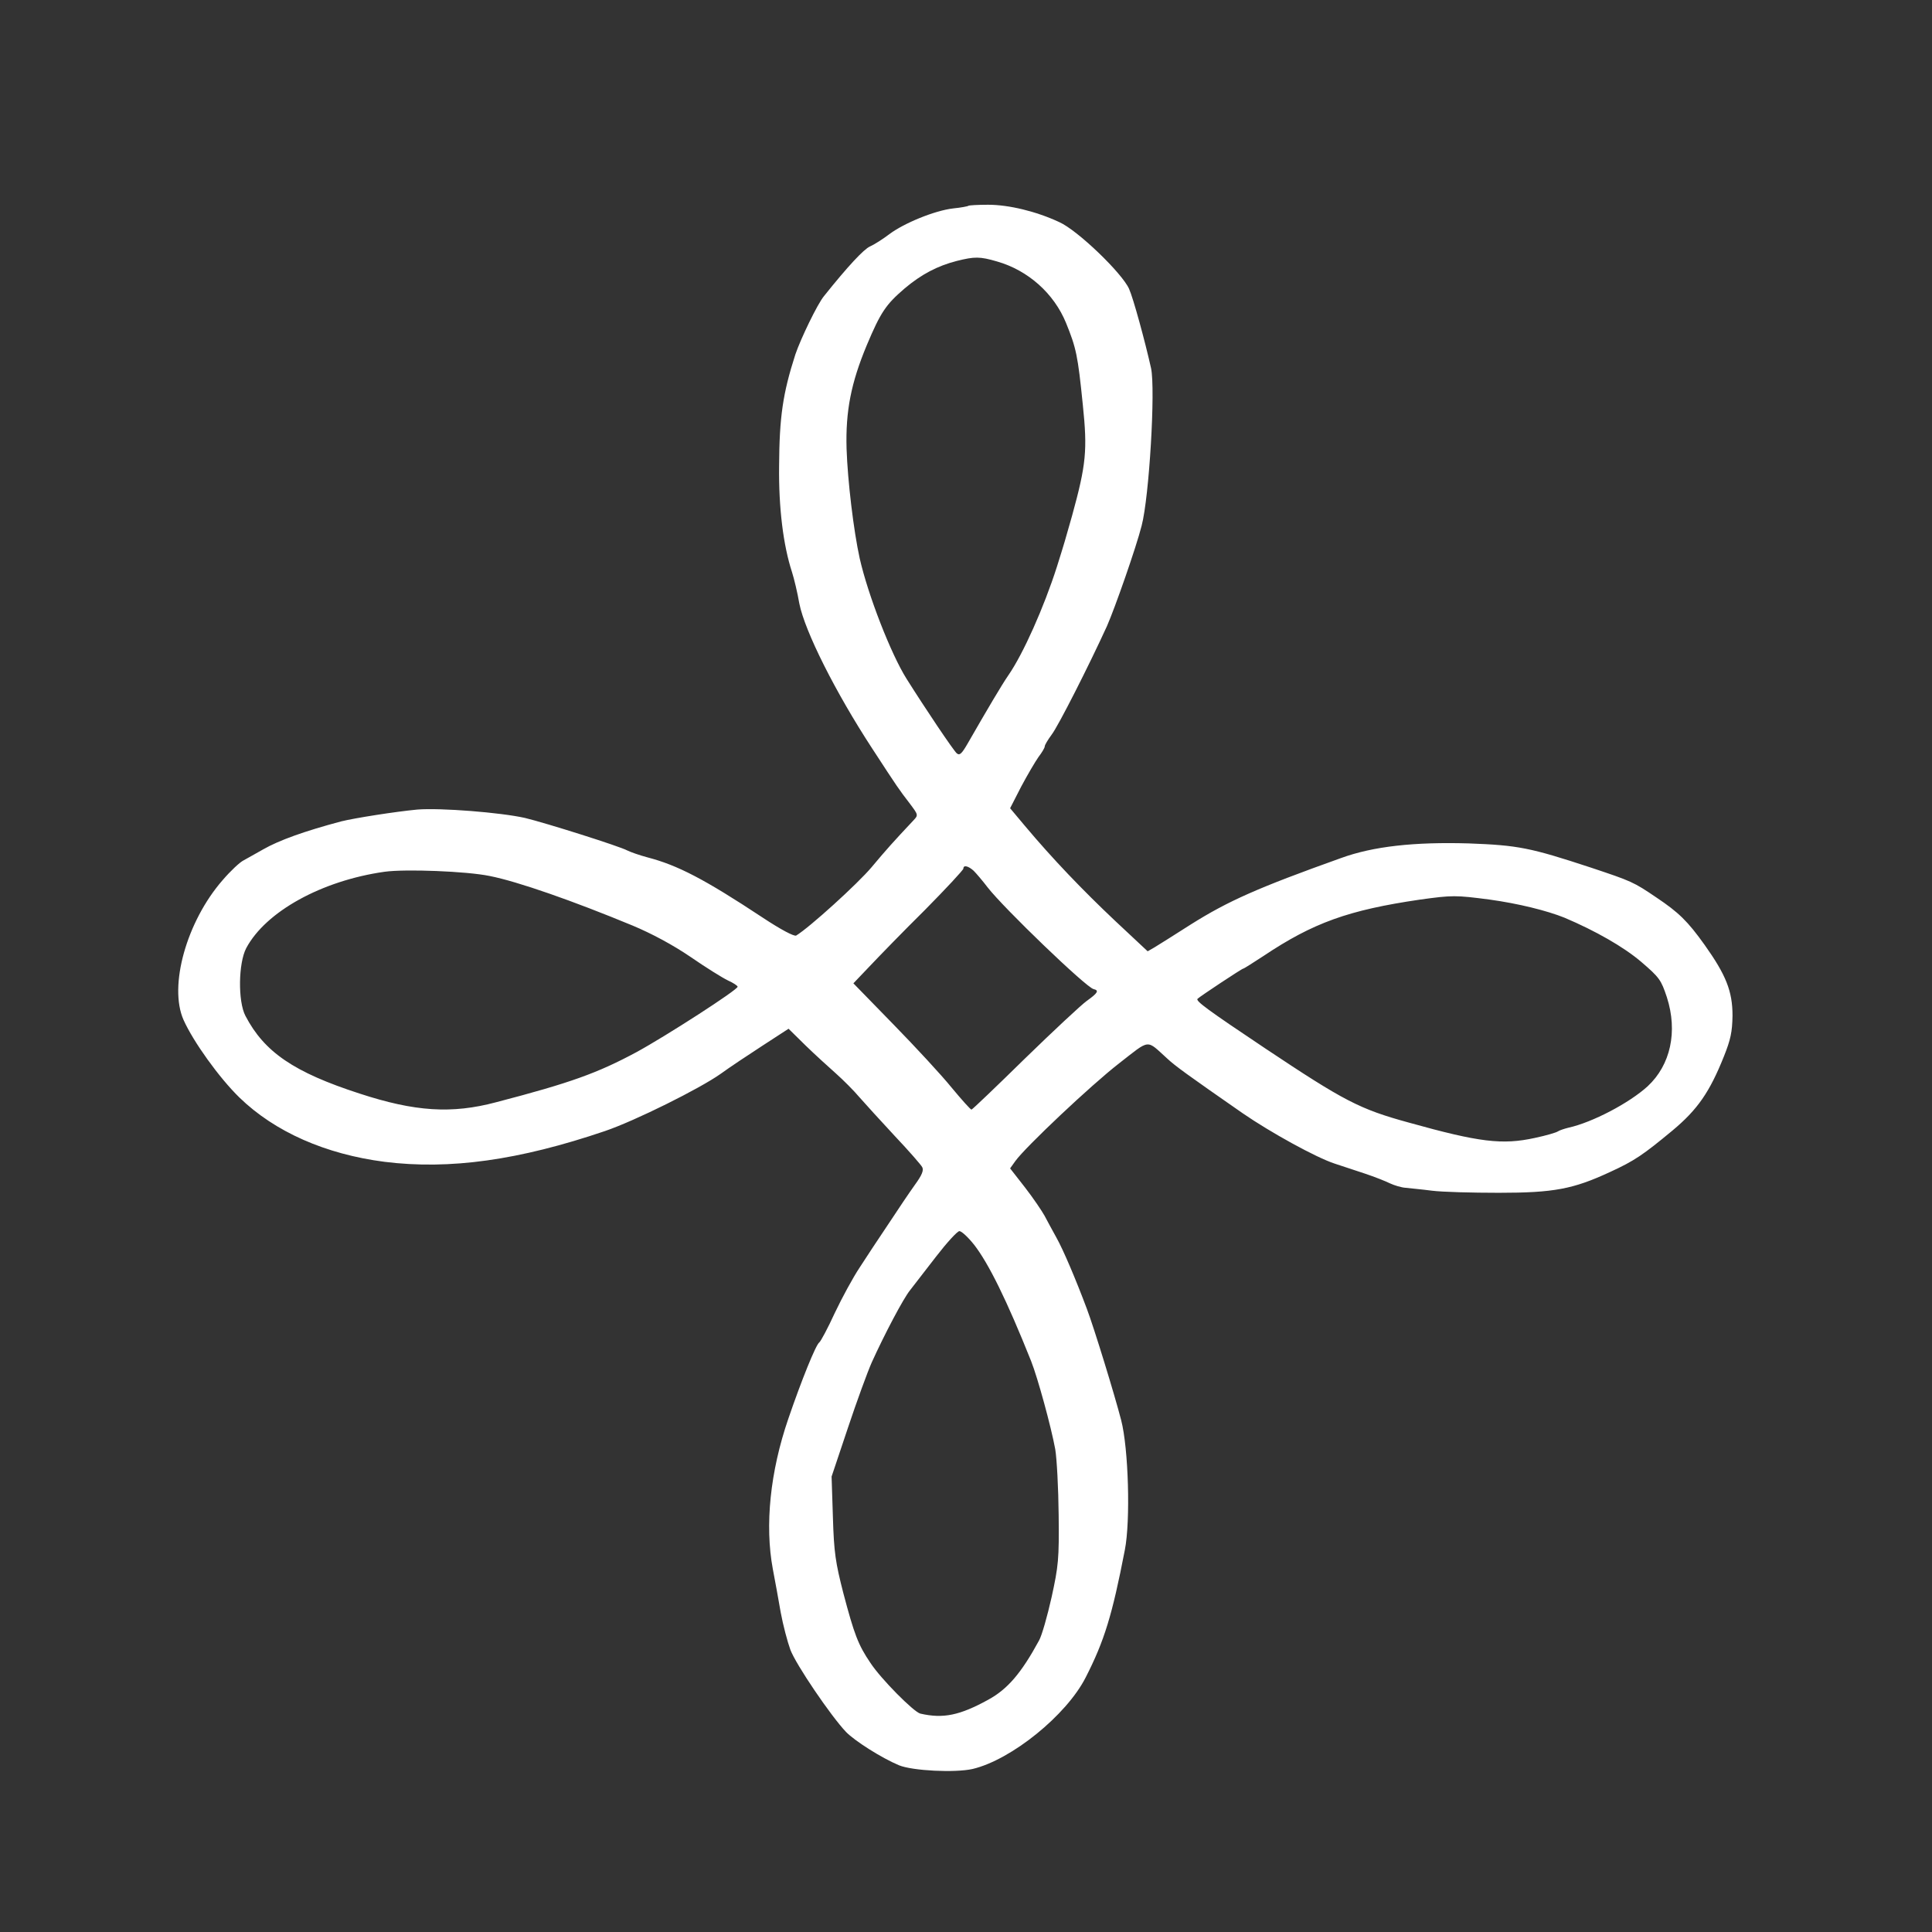 <?xml version="1.0" standalone="no"?>
<!DOCTYPE svg PUBLIC "-//W3C//DTD SVG 20010904//EN"
 "http://www.w3.org/TR/2001/REC-SVG-20010904/DTD/svg10.dtd">
<svg version="1.0" xmlns="http://www.w3.org/2000/svg"
 width="736pt" height="736pt" viewBox="0 0 736 736"
 preserveAspectRatio="xMidYMid meet">

<rect x="0" y="0" width="736" height="736" fill="#333333" stroke="none"/>

<g transform="translate(0,736) scale(0.1,-0.1)"
fill="#ffffff" stroke="none">
<path d="M3689 6576 c-2 -2 -28 -7 -58 -10 -70 -8 -187 -56 -243 -98 -25 -19
-58 -40 -74 -47 -23 -10 -84 -75 -175 -189 -25 -30 -89 -163 -109 -222 -48
-149 -61 -239 -62 -425 -2 -160 16 -303 49 -404 8 -25 21 -79 28 -120 21 -106
138 -339 278 -553 97 -149 102 -156 142 -208 33 -44 34 -45 15 -65 -78 -83
-103 -111 -160 -179 -53 -63 -237 -230 -287 -260 -8 -4 -59 23 -127 68 -224
148 -325 200 -440 230 -30 8 -64 20 -76 26 -29 16 -311 105 -390 124 -93 21
-322 39 -410 32 -84 -8 -237 -32 -290 -45 -139 -37 -237 -72 -298 -107 -26
-15 -59 -33 -73 -41 -15 -7 -51 -41 -81 -76 -137 -157 -206 -403 -149 -532 37
-83 136 -221 213 -296 135 -131 328 -216 553 -245 248 -31 512 6 839 117 115
39 362 162 441 218 33 24 105 72 159 107 l100 65 65 -64 c36 -35 89 -83 116
-107 28 -25 68 -65 89 -90 22 -25 82 -91 135 -148 53 -56 100 -110 104 -118 7
-12 -1 -31 -28 -68 -20 -28 -66 -96 -102 -151 -37 -55 -86 -129 -109 -165 -24
-36 -66 -113 -94 -172 -27 -59 -54 -109 -59 -112 -13 -9 -67 -142 -118 -291
-69 -201 -90 -405 -59 -572 8 -43 22 -117 30 -165 9 -49 26 -113 37 -143 21
-56 154 -252 212 -313 33 -34 135 -99 202 -127 52 -21 213 -29 280 -14 148 35
358 205 431 349 71 139 101 237 149 485 22 111 14 388 -14 495 -25 97 -103
351 -131 425 -42 112 -90 225 -116 271 -15 27 -35 64 -45 83 -10 18 -43 67
-74 107 l-57 73 20 28 c38 53 288 289 395 372 121 94 102 92 184 18 30 -28 77
-62 287 -208 106 -73 280 -169 351 -192 28 -9 79 -26 115 -38 36 -12 79 -29
95 -37 17 -8 44 -16 60 -17 17 -2 62 -6 100 -11 39 -5 153 -8 255 -8 209 0
283 14 423 79 94 43 127 66 238 158 96 80 142 147 196 282 26 65 32 94 33 156
0 93 -25 155 -106 269 -65 91 -99 124 -184 181 -87 59 -94 62 -250 114 -231
76 -277 85 -465 92 -207 6 -364 -11 -487 -56 -316 -113 -429 -163 -572 -253
-61 -39 -123 -78 -138 -87 l-26 -15 -124 116 c-125 118 -238 236 -343 361
l-57 68 42 82 c24 45 54 96 66 113 13 17 24 35 24 41 0 5 12 25 26 44 25 32
143 265 211 414 30 68 111 299 132 382 29 110 53 519 36 600 -23 103 -68 268
-84 303 -27 60 -196 223 -266 254 -88 41 -192 66 -271 66 -39 0 -73 -2 -75 -4z
m109 -212 c119 -34 217 -122 263 -234 39 -96 45 -124 64 -312 18 -173 13 -227
-41 -423 -25 -89 -30 -106 -58 -195 -49 -153 -128 -331 -185 -413 -26 -38 -78
-126 -155 -260 -22 -38 -30 -46 -41 -37 -13 11 -121 172 -192 285 -59 94 -146
317 -178 458 -23 104 -46 295 -50 418 -4 143 17 250 77 394 53 126 73 155 144
216 64 54 125 86 199 105 68 17 88 17 153 -2z m-89 -2321 c10 -10 34 -38 53
-63 61 -79 376 -382 404 -388 22 -5 16 -15 -26 -45 -21 -15 -127 -114 -236
-220 -108 -106 -199 -193 -203 -194 -3 -1 -37 37 -76 84 -38 47 -138 155 -222
241 l-152 156 62 65 c34 36 128 133 210 214 81 82 147 153 147 158 0 15 19 10
39 -8z m-1844 -20 c107 -21 318 -95 545 -189 72 -30 154 -74 220 -119 58 -40
122 -80 143 -90 20 -9 37 -20 37 -24 0 -12 -273 -188 -385 -249 -149 -80 -251
-117 -535 -191 -169 -45 -309 -36 -520 33 -250 81 -363 158 -435 296 -29 55
-27 201 3 258 74 139 287 257 527 291 80 11 312 2 400 -16z m3810 -90 c109
-15 218 -42 285 -69 118 -50 225 -111 292 -168 70 -60 76 -69 98 -135 42 -131
14 -258 -73 -339 -70 -64 -211 -138 -302 -158 -16 -4 -34 -10 -40 -14 -5 -4
-45 -16 -88 -25 -124 -27 -210 -17 -482 59 -186 51 -245 82 -545 282 -220 147
-266 181 -258 189 9 9 169 115 174 115 3 0 37 22 77 48 190 127 324 175 597
215 123 17 135 17 265 0z m-1964 -1315 c55 -71 124 -210 217 -443 25 -63 76
-249 92 -336 6 -36 12 -148 13 -250 2 -169 -1 -195 -27 -314 -16 -71 -37 -146
-48 -165 -68 -125 -120 -185 -193 -225 -109 -60 -172 -73 -259 -53 -25 6 -150
132 -190 193 -47 69 -62 110 -103 265 -30 117 -36 155 -40 290 l-5 155 62 185
c34 102 75 214 91 250 48 106 120 243 146 275 13 17 57 74 99 128 41 53 81 97
89 97 8 0 33 -23 56 -52z"/>
</g>
</svg>

